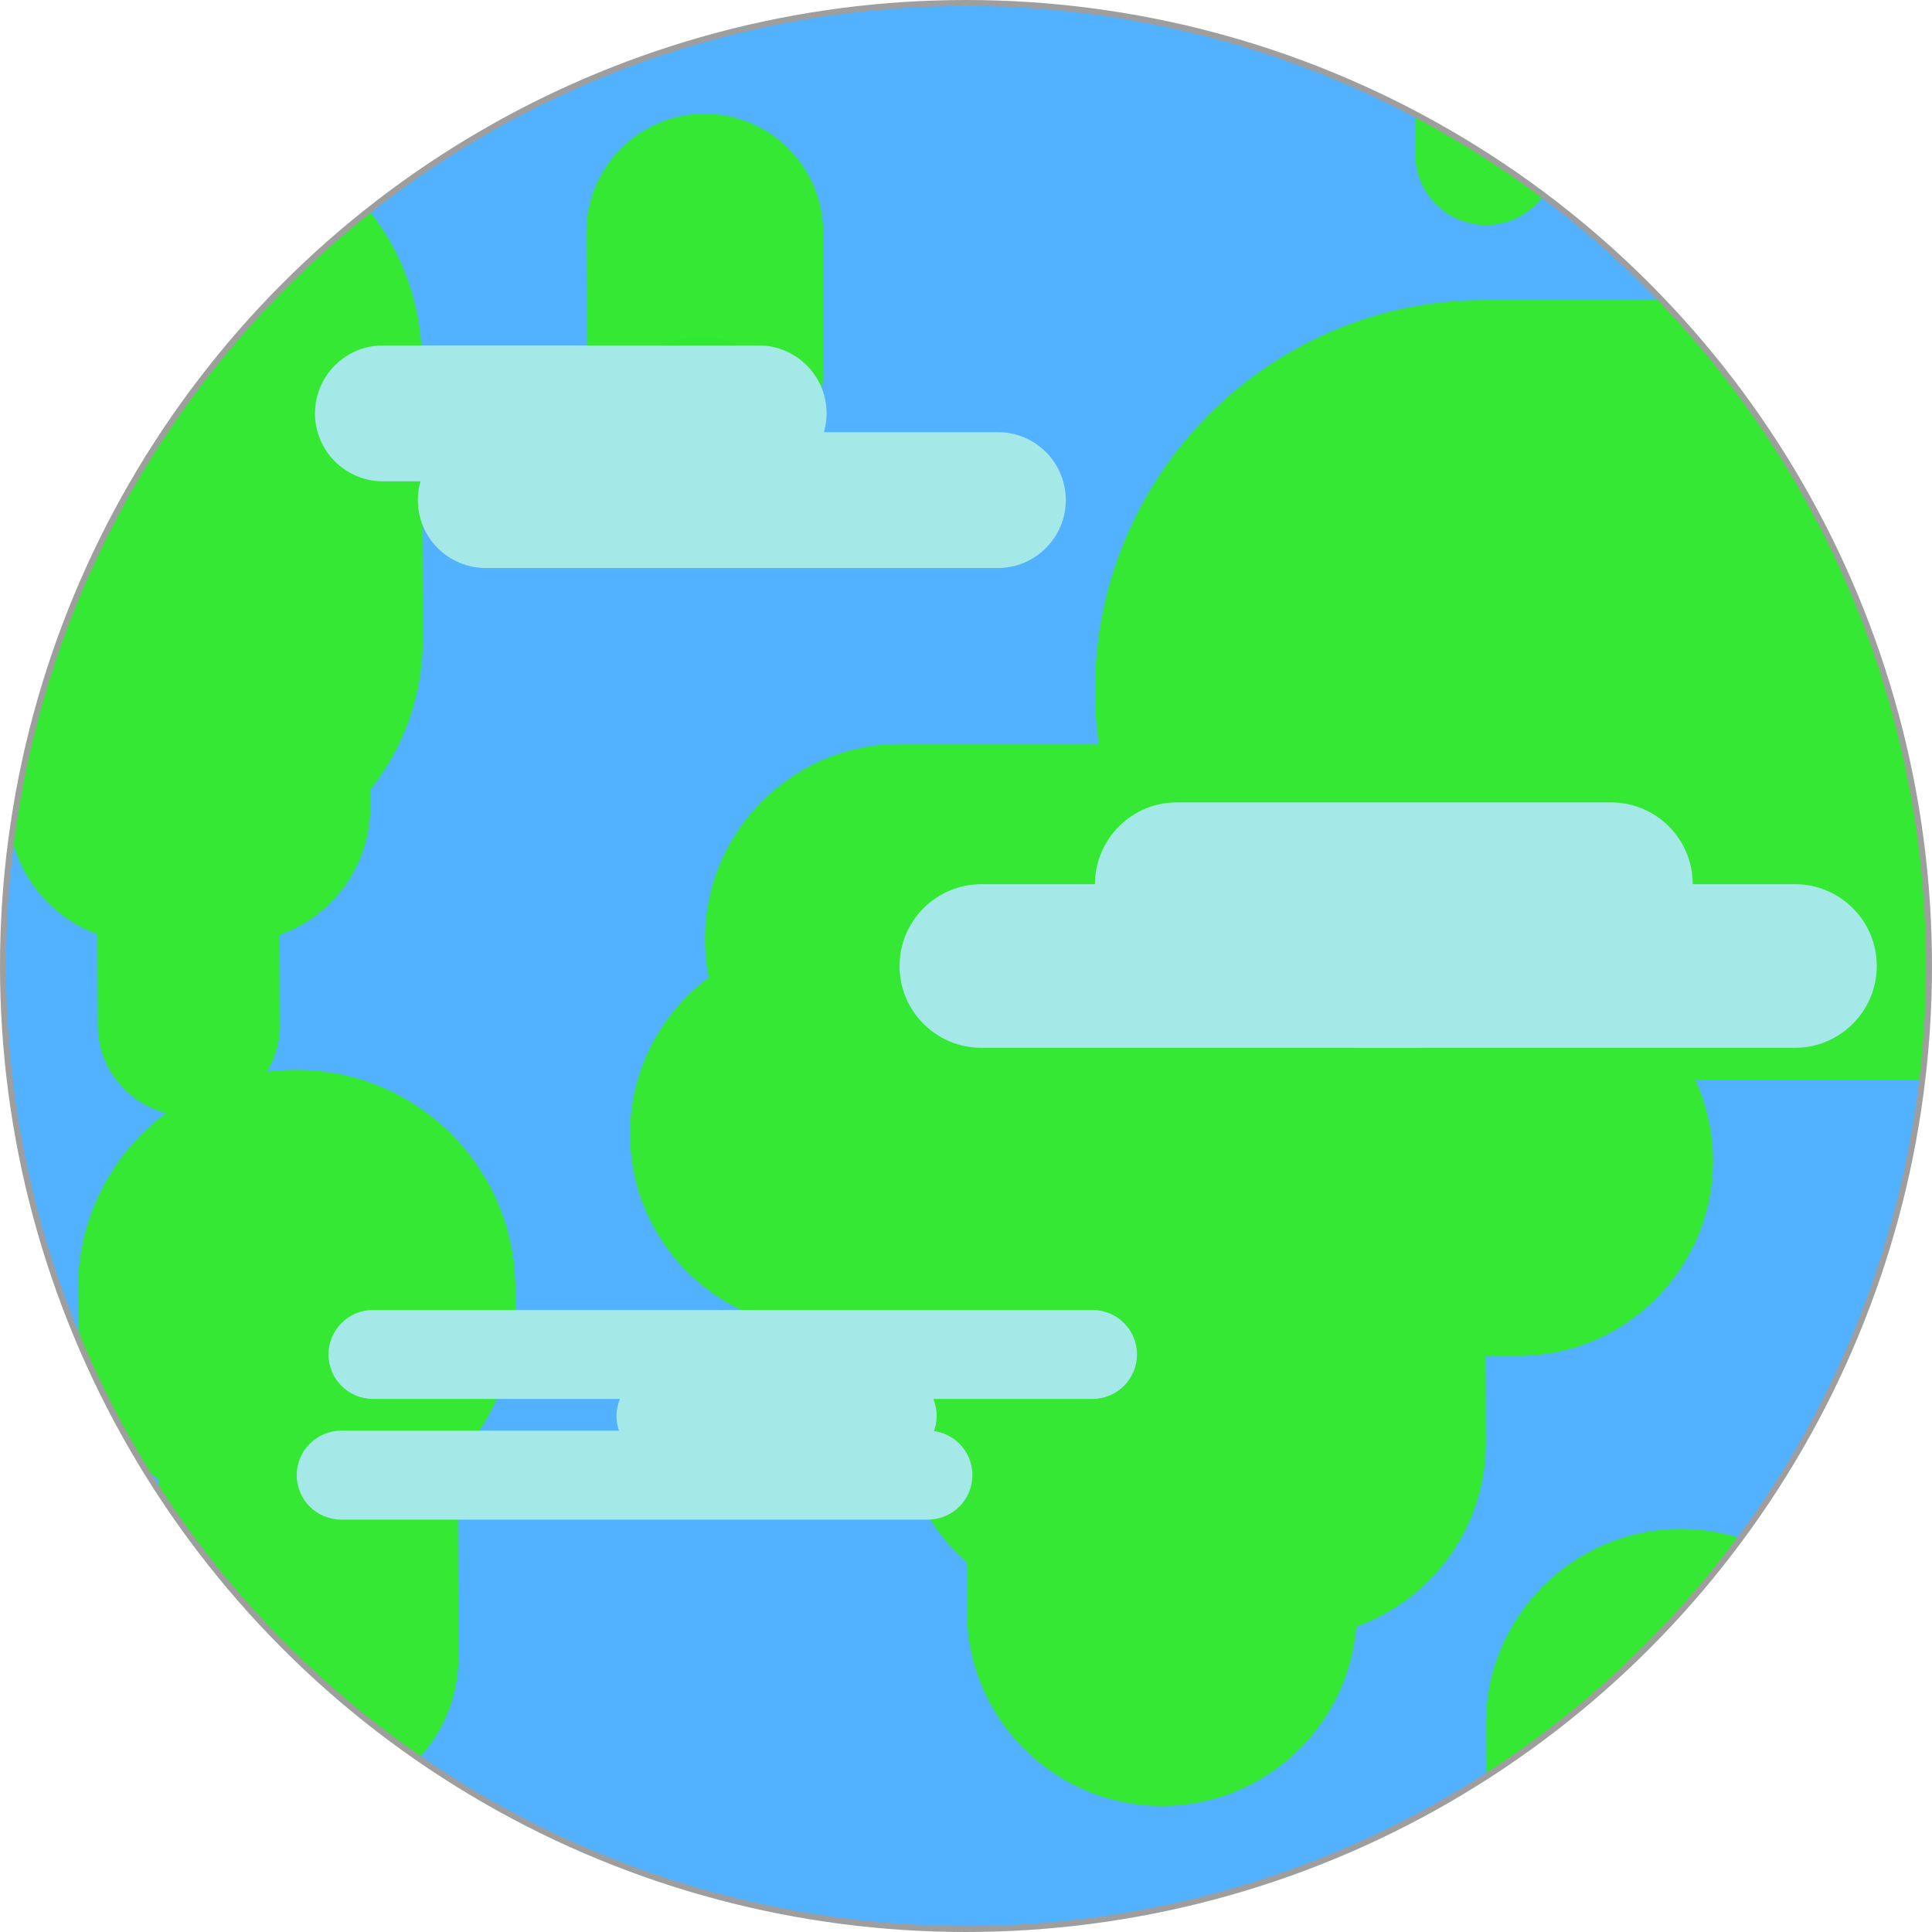 <?xml version="1.0" encoding="UTF-8" standalone="no"?><!DOCTYPE svg PUBLIC "-//W3C//DTD SVG 1.1//EN" "http://www.w3.org/Graphics/SVG/1.1/DTD/svg11.dtd"><svg width="100%" height="100%" viewBox="0 0 322 322" version="1.1" xmlns="http://www.w3.org/2000/svg" xmlns:xlink="http://www.w3.org/1999/xlink" xml:space="preserve" xmlns:serif="http://www.serif.com/" style="fill-rule:evenodd;clip-rule:evenodd;stroke-linecap:round;stroke-linejoin:round;stroke-miterlimit:1.5;"><circle cx="161" cy="161" r="160.5" style="fill:#52b2ff;"/><clipPath id="_clip1"><circle cx="161" cy="161" r="160.5"/></clipPath><g clip-path="url(#_clip1)"><g><path d="M406.5,115c0,-35.874 -29.126,-65 -65,-65l-94,0c-35.874,0 -65,29.126 -65,65c0,35.874 29.126,65 65,65l94,0c35.874,0 65,-29.126 65,-65Z" style="fill:#35e834;"/><path d="M229.5,156.5c0,-17.937 -14.563,-32.5 -32.5,-32.5l-47,0c-17.937,0 -32.5,14.563 -32.5,32.5c0,17.937 14.563,32.5 32.5,32.5l47,0c17.937,0 32.5,-14.563 32.5,-32.5Z" style="fill:#35e834;"/><path d="M285.5,193.5c0,-17.937 -14.563,-32.5 -32.5,-32.5l-47,0c-17.937,0 -32.5,14.563 -32.5,32.5c0,17.937 14.563,32.5 32.5,32.5l47,0c17.937,0 32.5,-14.563 32.5,-32.5Z" style="fill:#35e834;"/><path d="M217,189c0,-17.937 -14.563,-32.5 -32.5,-32.5l-47,0c-17.937,0 -32.5,14.563 -32.5,32.5c0,17.937 14.563,32.5 32.5,32.5l47,0c17.937,0 32.5,-14.563 32.5,-32.5Z" style="fill:#35e834;"/><path d="M182.675,268.5c17.937,-0.056 32.454,-14.664 32.398,-32.602l-0.146,-46.999c-0.056,-17.938 -14.665,-32.455 -32.602,-32.399c-17.937,0.056 -32.454,14.664 -32.398,32.601l0.146,47c0.056,17.937 14.665,32.455 32.602,32.399Z" style="fill:#35e834;"/><path d="M193.748,301c17.937,-0.056 32.454,-14.664 32.398,-32.602l-0.146,-46.999c-0.056,-17.938 -14.664,-32.455 -32.601,-32.399c-17.938,0.056 -32.455,14.664 -32.399,32.601l0.147,47c0.056,17.937 14.664,32.455 32.601,32.399Z" style="fill:#35e834;"/><path d="M215.248,273c17.937,-0.056 32.454,-14.664 32.398,-32.602l-0.146,-46.999c-0.056,-17.938 -14.664,-32.455 -32.601,-32.399c-17.938,0.056 -32.455,14.664 -32.399,32.601l0.147,47c0.056,17.937 14.664,32.455 32.601,32.399Z" style="fill:#35e834;"/><path d="M280.395,366.83c17.937,-0.056 32.454,-14.664 32.398,-32.601l-0.147,-47c-0.055,-17.937 -14.664,-32.455 -32.601,-32.399c-17.937,0.056 -32.454,14.664 -32.398,32.602l0.146,46.999c0.056,17.938 14.664,32.455 32.602,32.399Z" style="fill:#35e834;"/><path d="M30.205,146.906c22.302,-0.063 40.347,-18.221 40.271,-40.523l-0.158,-46.256c-0.077,-22.302 -18.245,-40.357 -40.547,-40.294c-22.302,0.064 -40.347,18.222 -40.271,40.524l0.158,46.256c0.077,22.302 18.245,40.357 40.547,40.293Z" style="fill:#35e834;"/><path d="M117.606,81.035c10.894,-0.031 19.708,-8.9 19.671,-19.794l-0.077,-22.594c-0.038,-10.894 -8.912,-19.713 -19.806,-19.682c-10.894,0.031 -19.708,8.9 -19.671,19.794l0.077,22.594c0.038,10.894 8.912,19.713 19.806,19.682Z" style="fill:#35e834;"/><path d="M182.5,147.366c-0.004,7.525 6.102,13.634 13.627,13.634l72.355,0c7.525,0 13.638,-6.109 13.642,-13.634c0.004,-7.525 -6.101,-13.635 -13.626,-13.635l-72.356,0c-7.525,0 -13.638,6.11 -13.642,13.635Z" style="fill:#a4e8e7;"/><path d="M149.927,161c-0.005,7.525 6.101,13.634 13.626,13.634l72.356,0c7.525,0 13.638,-6.109 13.642,-13.634c0.004,-7.525 -6.102,-13.634 -13.627,-13.634l-72.355,0c-7.525,0 -13.638,6.109 -13.642,13.634Z" style="fill:#a4e8e7;"/><path d="M213.169,161c-0.004,7.525 6.102,13.634 13.627,13.634l72.355,0c7.525,0 13.638,-6.109 13.642,-13.634c0.005,-7.525 -6.101,-13.634 -13.626,-13.634l-72.356,0c-7.525,0 -13.638,6.109 -13.642,13.634Z" style="fill:#a4e8e7;"/><path d="M116.883,93.096c6.51,-0.019 11.778,-5.32 11.756,-11.83l-0.046,-13.503c-0.023,-6.511 -5.326,-11.781 -11.837,-11.763c-6.511,0.019 -11.778,5.319 -11.756,11.83l0.046,13.503c0.022,6.511 5.326,11.781 11.837,11.763Z" style="fill:#2fe830;"/><path d="M247.71,37.512c6.511,-0.018 11.778,-5.319 11.756,-11.829l-0.046,-13.504c-0.022,-6.51 -5.326,-11.781 -11.837,-11.762c-6.51,0.018 -11.778,5.319 -11.756,11.83l0.046,13.503c0.023,6.51 5.326,11.781 11.837,11.762Z" style="fill:#35e834;"/><path d="M49.586,254.83c20.117,-0.057 36.393,-16.436 36.324,-36.552l-0.012,-3.623c-0.069,-20.117 -16.457,-36.403 -36.574,-36.345c-20.116,0.057 -36.393,16.436 -36.324,36.552l0.013,3.623c0.068,20.117 16.456,36.402 36.573,36.345Z" style="fill:#35e834;"/><path d="M51.606,301.071c13.739,-0.039 24.856,-11.226 24.809,-24.965l-0.133,-38.778c-0.047,-13.739 -11.239,-24.862 -24.979,-24.823c-13.739,0.039 -24.856,11.225 -24.809,24.965l0.133,38.777c0.047,13.74 11.239,24.863 24.979,24.824Z" style="fill:#35e834;"/><path d="M24.082,157.106c12.498,-0.035 22.611,-10.211 22.568,-22.71l-0.088,-25.923c-0.043,-12.499 -10.225,-22.618 -22.724,-22.582c-12.499,0.036 -22.611,10.212 -22.569,22.711l0.089,25.923c0.043,12.498 10.225,22.617 22.724,22.581Z" style="fill:#35e834;"/><path d="M39.153,157.106c12.499,-0.035 22.611,-10.211 22.569,-22.71l-0.089,-25.923c-0.043,-12.499 -10.225,-22.618 -22.723,-22.582c-12.499,0.036 -22.612,10.212 -22.569,22.711l0.089,25.923c0.042,12.498 10.224,22.617 22.723,22.581Z" style="fill:#35e834;"/><path d="M31.533,186.011c8.385,-0.024 15.169,-6.851 15.14,-15.235l-0.108,-31.546c-0.028,-8.385 -6.859,-15.173 -15.244,-15.149c-8.385,0.024 -15.169,6.85 -15.14,15.235l0.108,31.546c0.029,8.385 6.859,15.173 15.244,15.149Z" style="fill:#35e834;"/><path d="M49.455,245.857c-0.002,4.091 3.317,7.412 7.408,7.412l97.79,0c4.091,0 7.414,-3.321 7.417,-7.412c0.002,-4.091 -3.317,-7.412 -7.408,-7.412l-97.79,0c-4.091,0 -7.414,3.321 -7.417,7.412Z" style="fill:#a4e8e7;"/><path d="M54.748,225.742c-0.002,4.091 3.317,7.412 7.408,7.412l119.927,0c4.091,0 7.414,-3.321 7.417,-7.412c0.003,-4.091 -3.317,-7.412 -7.407,-7.412l-119.928,0c-4.091,0 -7.414,3.321 -7.417,7.412Z" style="fill:#a4e8e7;"/><path d="M102.752,235.998c-0.003,4.091 3.316,7.412 7.407,7.412l38.536,0c4.09,0 7.414,-3.321 7.416,-7.412c0.003,-4.091 -3.316,-7.412 -7.407,-7.412l-38.535,0c-4.091,0 -7.415,3.321 -7.417,7.412Z" style="fill:#a4e8e7;"/><path d="M52.5,68.897c-0.004,6.249 5.067,11.322 11.316,11.322l62.62,0c6.249,0 11.325,-5.073 11.329,-11.322c0.004,-6.249 -5.067,-11.323 -11.316,-11.323l-62.62,0c-6.249,0 -11.325,5.074 -11.329,11.323Z" style="fill:#a4e8e7;"/><path d="M69.641,83.347c-0.004,6.249 5.067,11.323 11.316,11.323l85.345,0c6.249,0 11.325,-5.074 11.329,-11.323c0.004,-6.249 -5.067,-11.322 -11.316,-11.322l-85.345,0c-6.249,0 -11.325,5.073 -11.329,11.322Z" style="fill:#a4e8e7;"/></g></g><circle cx="161" cy="161" r="160.5" style="fill:none;stroke:#9e9e9e;stroke-width:1px;"/></svg>
